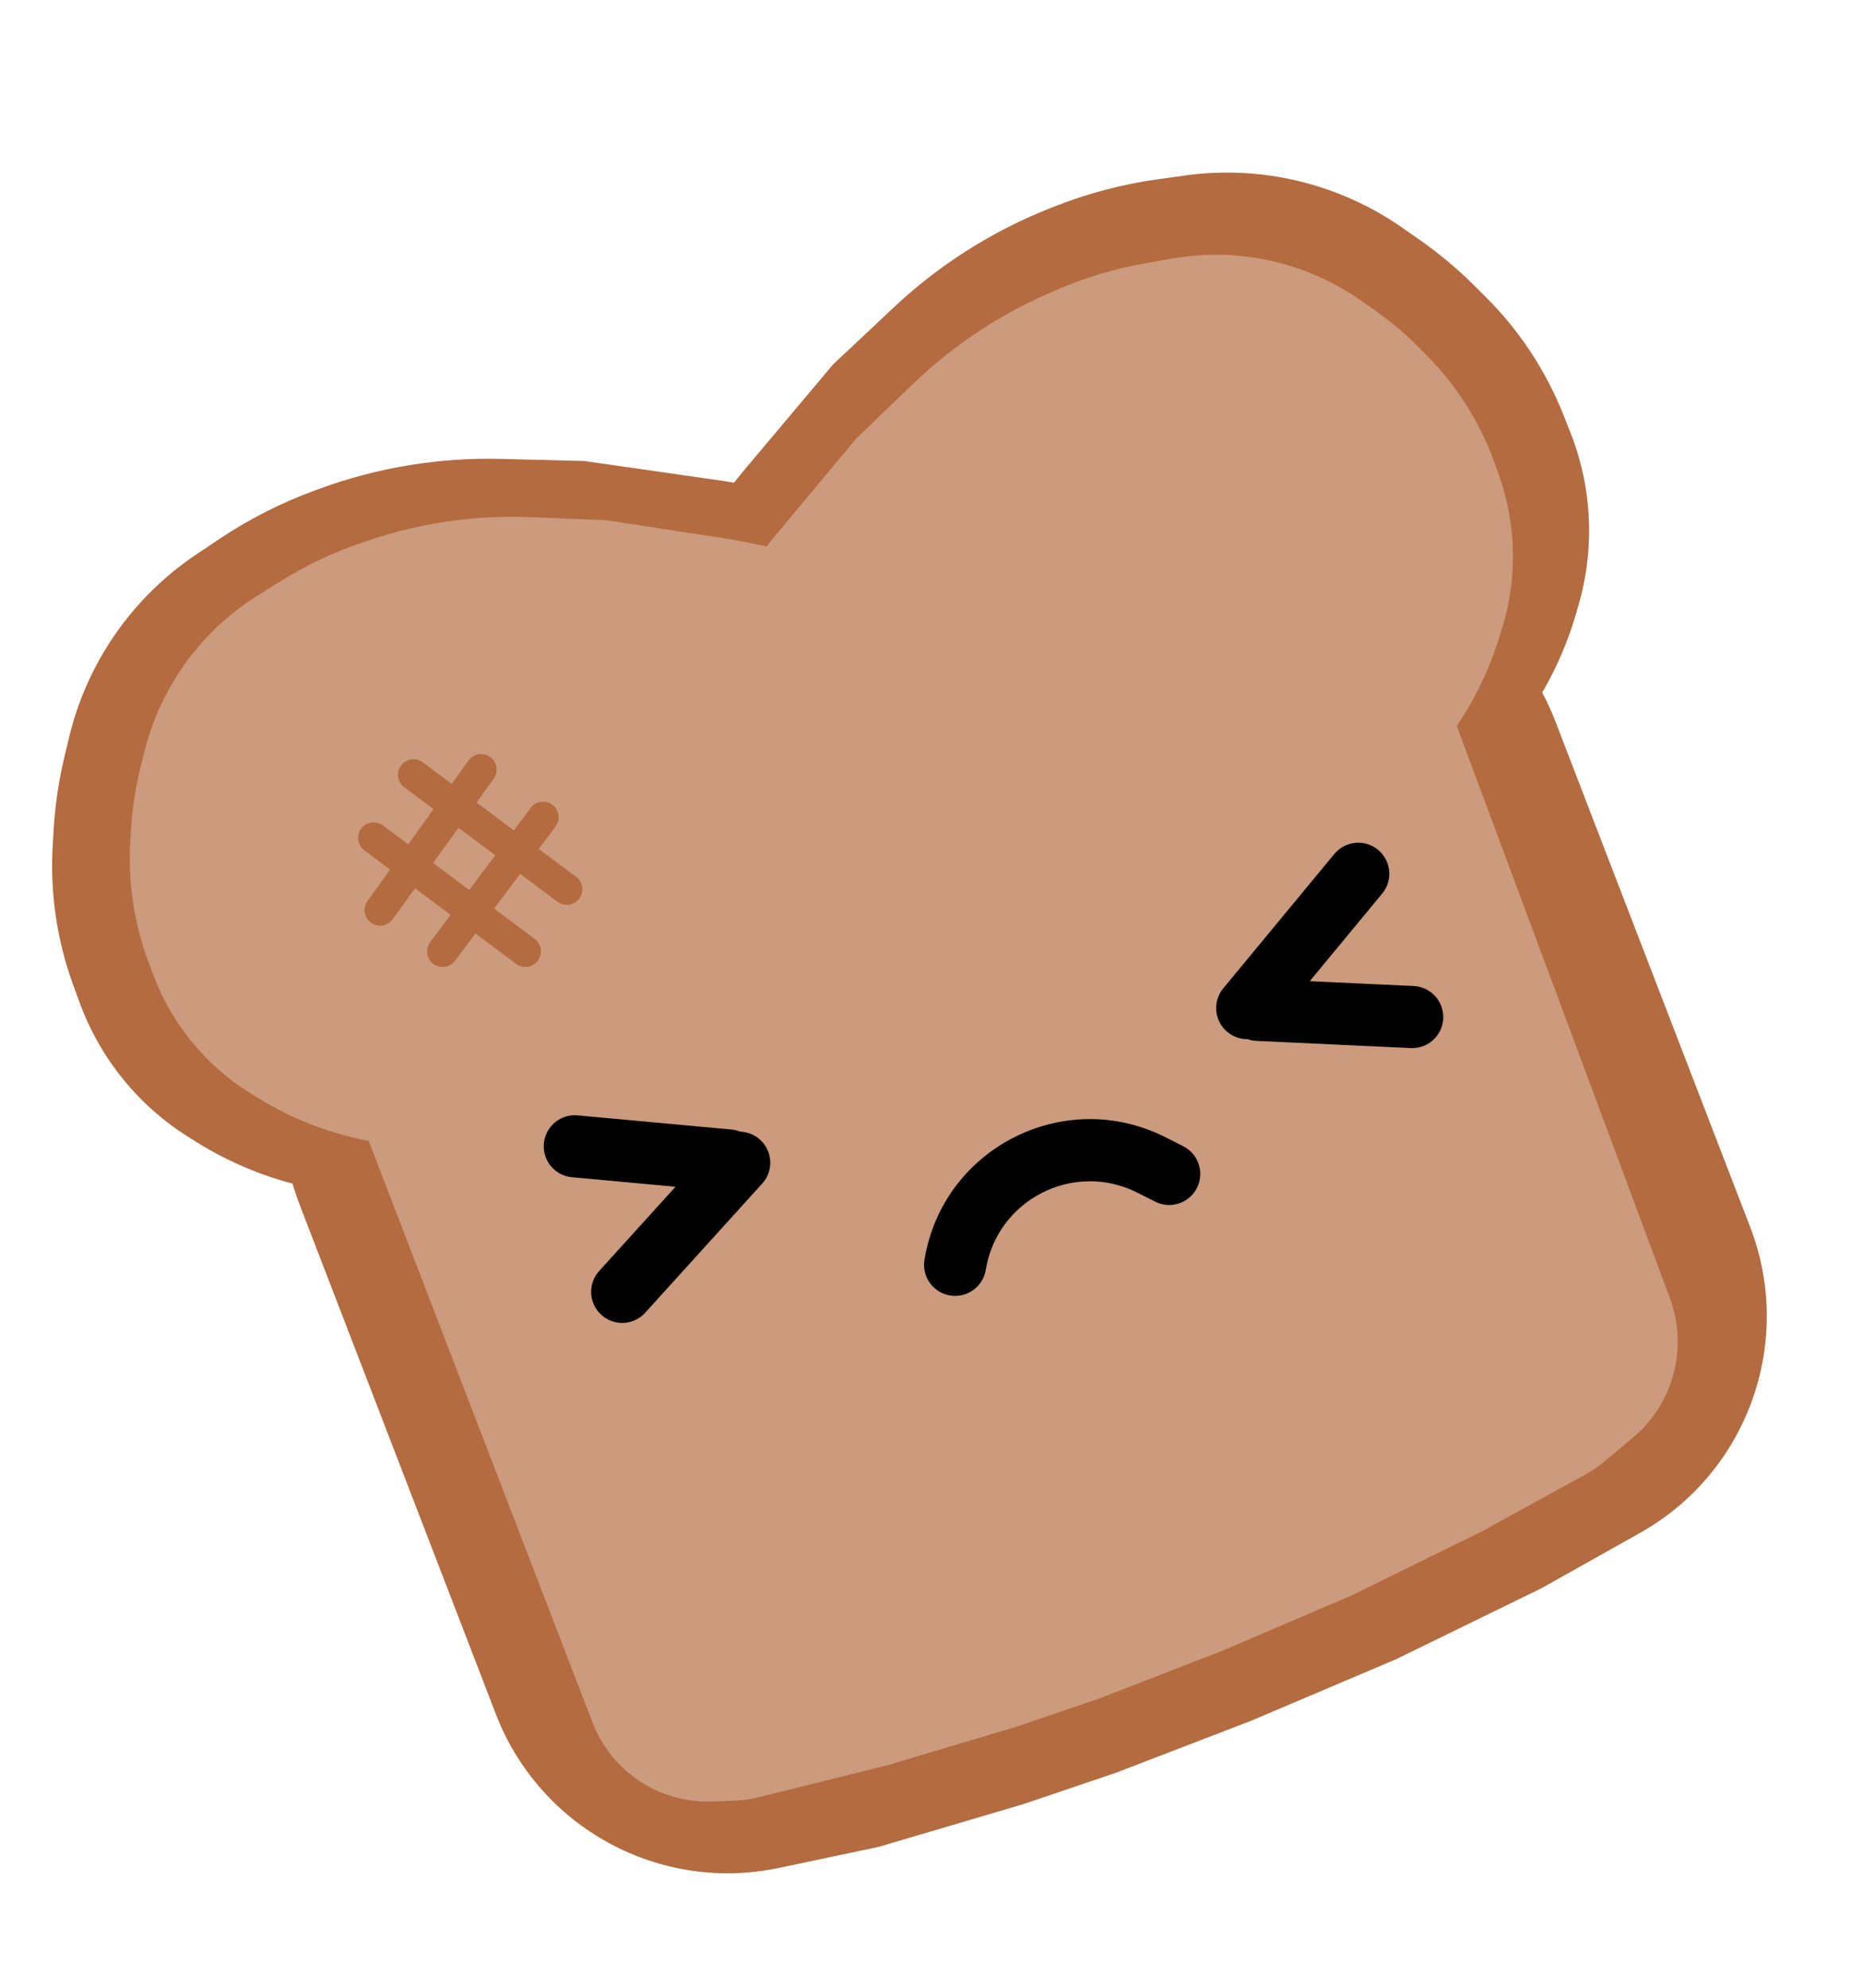 <svg width="90" height="96" viewBox="0 0 90 96" fill="none" xmlns="http://www.w3.org/2000/svg">
<path d="M14.477 58.188C12.094 52.004 15.175 45.059 21.359 42.676L59.617 27.933C65.801 25.55 72.746 28.631 75.129 34.815L84.548 59.256C86.692 64.821 84.424 71.116 79.224 74.035L74.461 76.708L67.434 80.138L60.424 83.112L53.924 85.612L49.432 87.133L42.455 89.194L37.632 90.212C31.869 91.429 26.074 88.282 23.956 82.786L14.477 58.188Z" fill="#B36B3F"/>
<path d="M48.17 27.651L55.433 65.061L15.309 57.432C13.229 57.037 11.242 56.256 9.45 55.131L9.098 54.91C8.363 54.448 7.675 53.913 7.047 53.313V53.313C5.623 51.952 4.53 50.282 3.851 48.432L3.542 47.589C2.75 45.428 2.411 43.127 2.547 40.829L2.594 40.044C2.663 38.885 2.832 37.735 3.1 36.605L3.329 35.644C3.755 33.85 4.512 32.151 5.563 30.636V30.636C6.617 29.115 7.947 27.806 9.484 26.776L10.579 26.043C12.018 25.078 13.569 24.289 15.196 23.692L15.423 23.608C18.234 22.578 21.214 22.087 24.206 22.163L28.233 22.265L34.645 23.185C36.962 23.517 39.231 24.119 41.407 24.979L48.17 27.651Z" fill="#B36B3F"/>
<path d="M28.961 34.893L48.458 67.637L73.309 35.225C74.597 33.545 75.559 31.639 76.147 29.606L76.262 29.207C76.503 28.372 76.659 27.516 76.728 26.65V26.65C76.884 24.686 76.588 22.712 75.862 20.88L75.531 20.046C74.683 17.906 73.403 15.963 71.771 14.34L71.214 13.786C70.391 12.967 69.498 12.222 68.546 11.558L67.735 10.992C66.223 9.938 64.526 9.176 62.734 8.745V8.745C60.935 8.312 59.07 8.221 57.238 8.477L55.933 8.658C54.216 8.898 52.534 9.341 50.923 9.98L50.698 10.069C47.915 11.172 45.365 12.791 43.183 14.841L40.248 17.598L36.077 22.555C34.57 24.345 33.278 26.306 32.227 28.396L28.961 34.893Z" fill="#B36B3F"/>
<path d="M16.657 52.104C15.466 49.01 17.005 45.522 20.094 44.316L61.355 28.204C64.464 26.99 67.951 28.552 69.116 31.678L80.673 62.694C81.564 65.087 80.847 67.79 78.885 69.432L77.521 70.573C77.221 70.824 76.898 71.045 76.556 71.233L71.585 73.963L65.287 77.058L59.004 79.743L53.18 82.003L49.155 83.379L42.905 85.245L36.669 86.795C36.27 86.894 35.861 86.952 35.449 86.967L34.403 87.006C31.857 87.1 29.538 85.567 28.621 83.186L16.657 52.104Z" fill="#CC9A7C"/>
<path d="M47.133 30.025L53.609 62.192L17.665 55.073C15.827 54.709 14.069 54.018 12.474 53.033L12.117 52.813C11.477 52.418 10.878 51.961 10.327 51.448V51.448C9.042 50.25 8.049 48.773 7.426 47.132L7.195 46.526C6.476 44.631 6.169 42.605 6.296 40.583L6.332 40.003C6.395 39.006 6.548 38.017 6.79 37.048L6.98 36.288C7.371 34.722 8.062 33.248 9.015 31.948V31.948C9.947 30.677 11.111 29.596 12.446 28.761L13.521 28.089C14.789 27.296 16.146 26.655 17.564 26.18L17.858 26.081C20.355 25.245 22.984 24.87 25.617 24.976L29.292 25.124L34.822 25.972C37.034 26.311 39.202 26.897 41.286 27.719L47.133 30.025Z" fill="#CC9A7C"/>
<path d="M30.961 36.976L47.029 65.63L69.804 35.863C70.96 34.352 71.844 32.648 72.415 30.828L72.551 30.394C72.778 29.673 72.934 28.931 73.018 28.18V28.18C73.217 26.397 73.005 24.591 72.399 22.902L72.204 22.36C71.509 20.424 70.403 18.664 68.964 17.203L68.595 16.828C67.895 16.117 67.13 15.473 66.31 14.905L65.699 14.481C64.362 13.554 62.855 12.903 61.267 12.566V12.566C59.74 12.242 58.166 12.215 56.629 12.486L55.308 12.719C53.838 12.979 52.403 13.41 51.032 14.005L50.695 14.151C48.255 15.209 46.022 16.697 44.1 18.546L41.367 21.177L37.602 25.689C36.204 27.365 34.991 29.191 33.986 31.133L30.961 36.976Z" fill="#CC9A7C"/>
<line x1="60.252" y1="48.686" x2="65.616" y2="42.2" stroke="black" stroke-width="3" stroke-linecap="round" stroke-linejoin="round"/>
<line x1="60.77" y1="48.772" x2="68.222" y2="49.119" stroke="black" stroke-width="3" stroke-linecap="round" stroke-linejoin="round"/>
<line x1="35.71" y1="56.154" x2="30.058" y2="62.391" stroke="black" stroke-width="3" stroke-linecap="round" stroke-linejoin="round"/>
<line x1="35.196" y1="56.045" x2="27.768" y2="55.361" stroke="black" stroke-width="3" stroke-linecap="round" stroke-linejoin="round"/>
<path d="M55.625 56.263L54.948 57.602L54.948 57.602L55.625 56.263ZM55.807 58.035C56.547 58.409 57.449 58.112 57.822 57.373C58.196 56.634 57.9 55.731 57.16 55.358L55.807 58.035ZM44.66 60.845C44.527 61.662 45.081 62.434 45.899 62.567C46.716 62.701 47.487 62.146 47.621 61.328L44.66 60.845ZM54.948 57.602L55.807 58.035L57.16 55.358L56.301 54.924L54.948 57.602ZM47.621 61.328C48.176 57.929 51.874 56.048 54.948 57.602L56.301 54.924C51.417 52.456 45.542 55.444 44.66 60.845L47.621 61.328Z" fill="black"/>
<line x1="18.363" y1="43.953" x2="23.241" y2="37.171" stroke="#B36B3F" stroke-width="1.5" stroke-linecap="round"/>
<line x1="21.383" y1="45.95" x2="26.238" y2="39.468" stroke="#B36B3F" stroke-width="1.5" stroke-linecap="round"/>
<line x1="19.978" y1="37.42" x2="27.382" y2="42.95" stroke="#B36B3F" stroke-width="1.5" stroke-linecap="round"/>
<line x1="18.05" y1="40.467" x2="25.383" y2="45.95" stroke="#B36B3F" stroke-width="1.5" stroke-linecap="round"/>
</svg>
